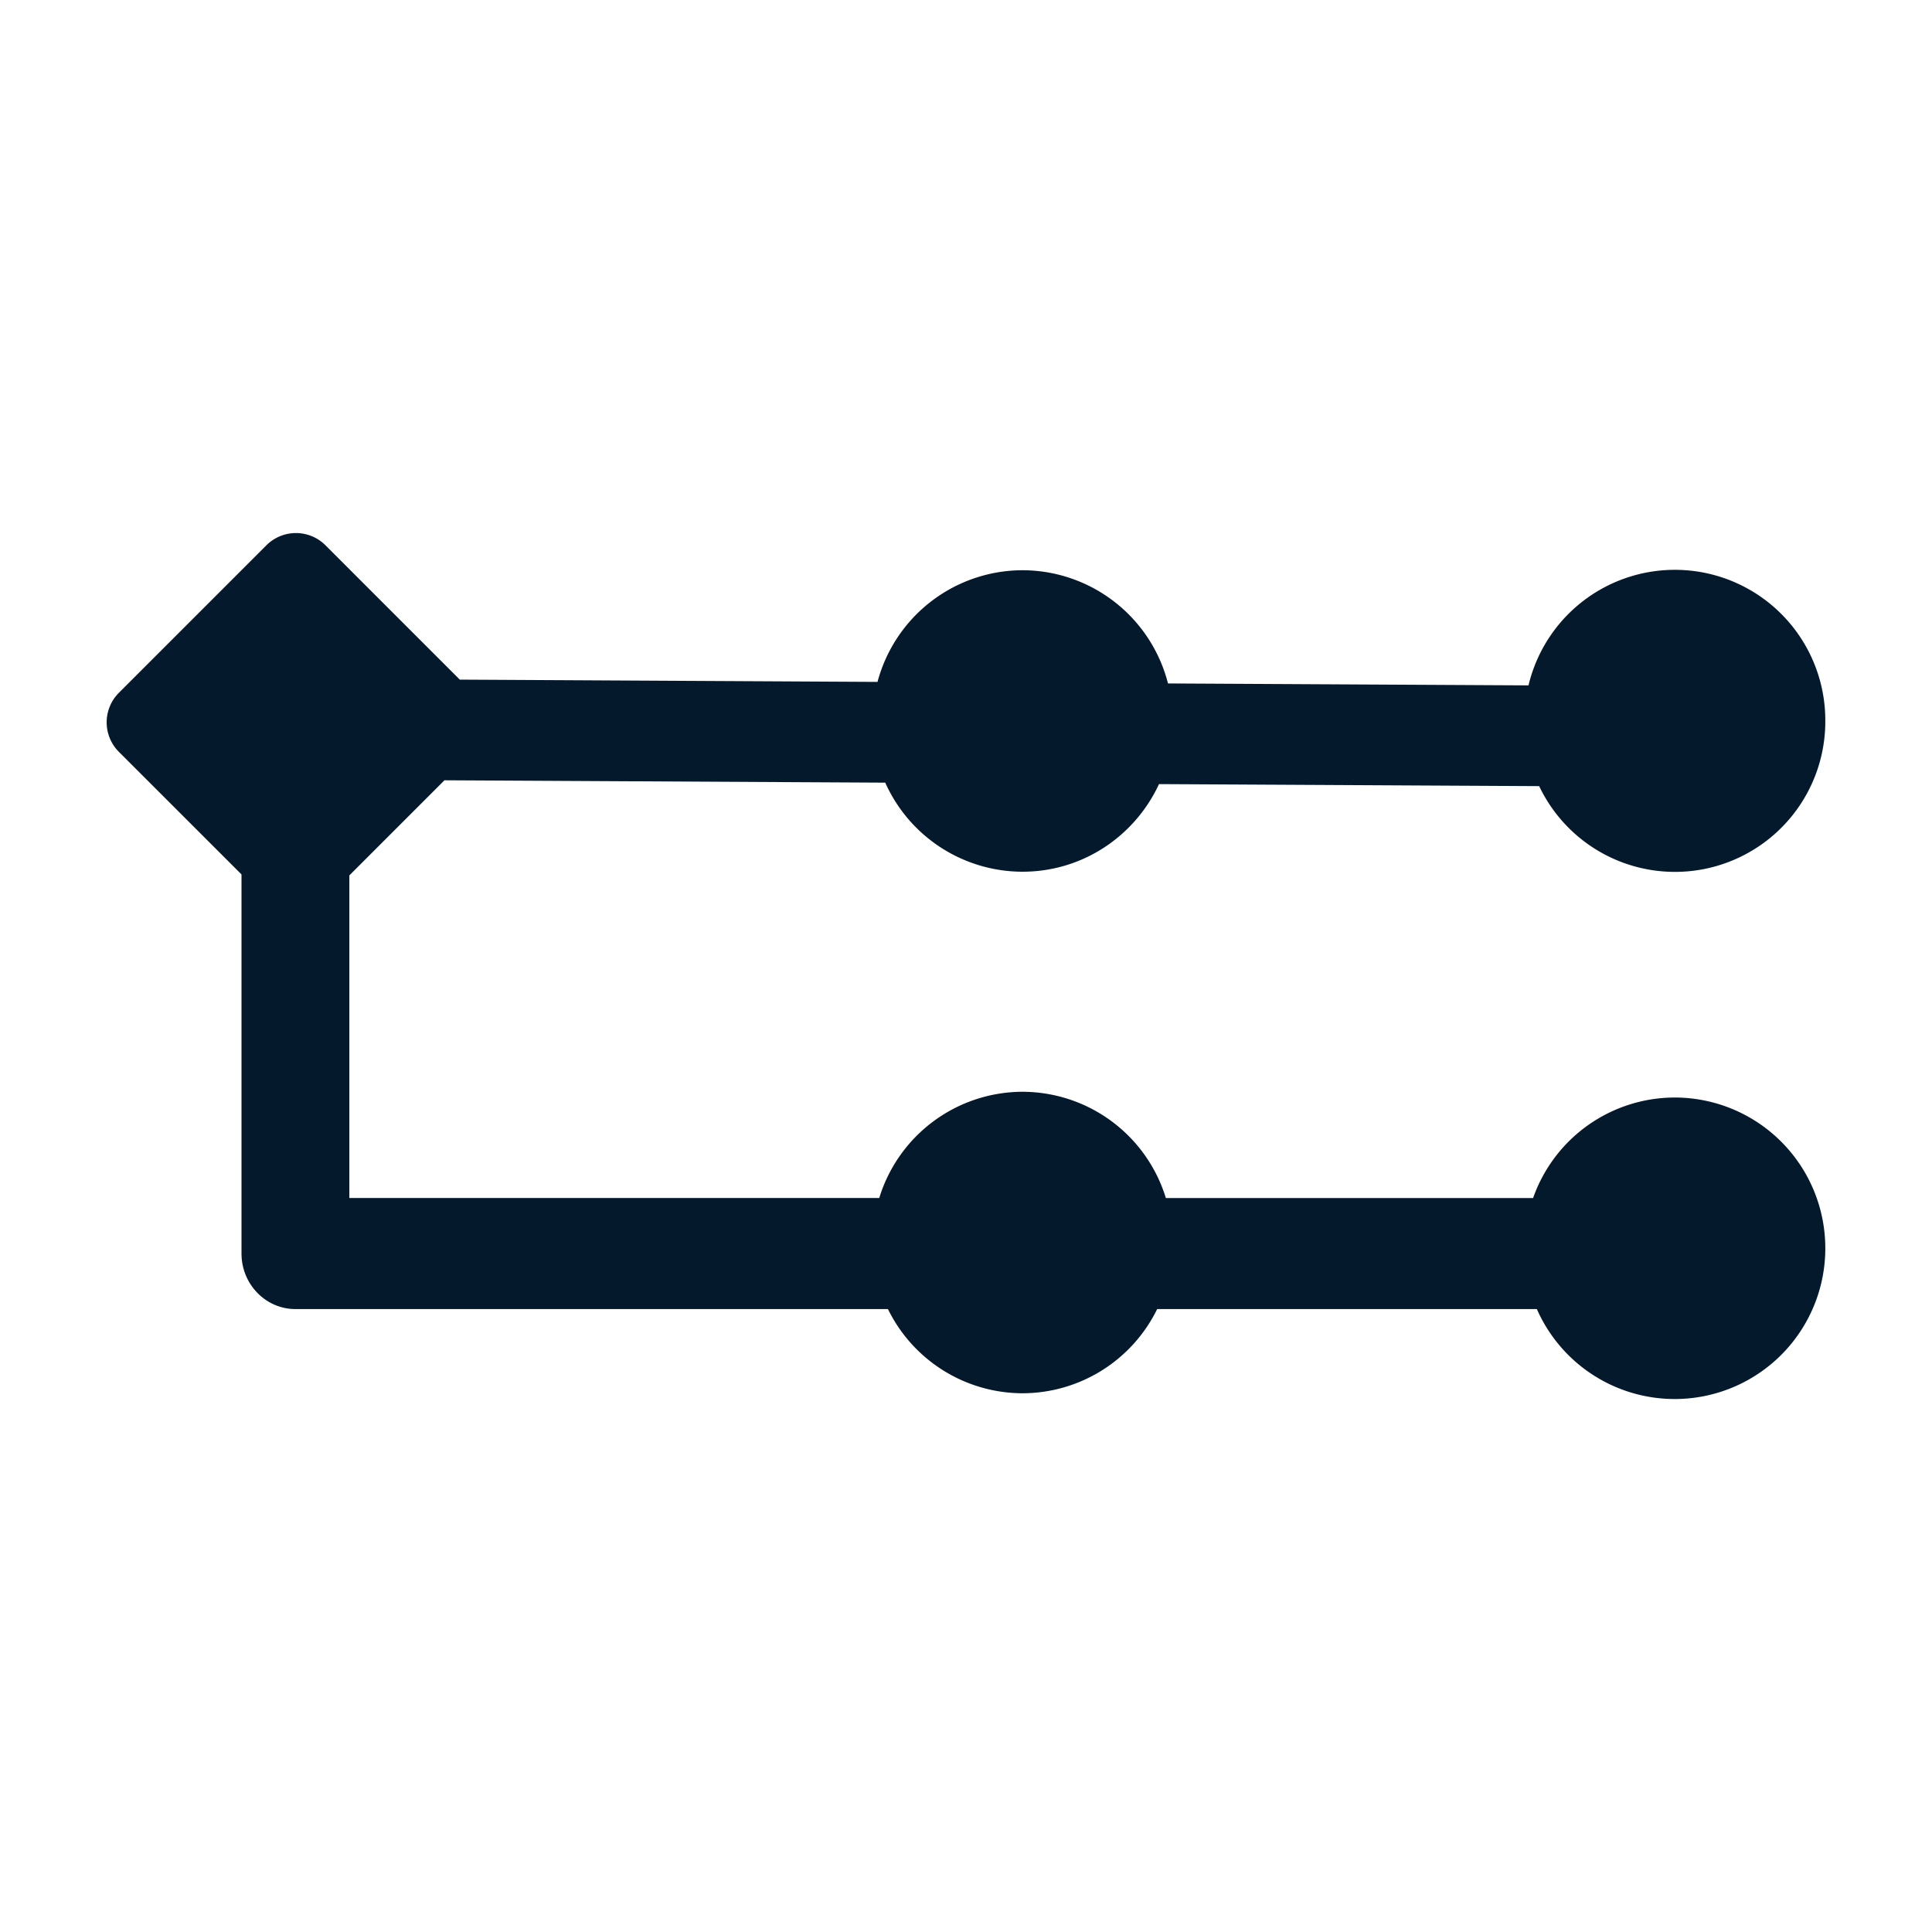 <svg xmlns="http://www.w3.org/2000/svg" viewBox="0 0 40 40" xml:space="preserve">
  <path d="M34.671 22.723a3.112 3.112 0 0 0-2.93 2.081h-7.603a3.11 3.11 0 0 0-2.967-2.2 3.11 3.11 0 0 0-2.967 2.199H7.233v-6.679l1.969-1.969 9.126.049a3.118 3.118 0 0 0 2.842 1.844c1.255 0 2.33-.745 2.826-1.814l7.871.042a3.113 3.113 0 0 0 5.924-1.349 3.115 3.115 0 0 0-6.145-.737l-7.464-.04a3.114 3.114 0 0 0-3.012-2.344 3.113 3.113 0 0 0-3.002 2.312l-8.648-.047-2.782-2.782a.865.865 0 0 0-1.222 0l-3.055 3.055a.865.865 0 0 0 0 1.222L5 18.104v7.849l.002.066c.033.604.52 1.084 1.115 1.084h12.267a3.11 3.11 0 0 0 2.787 1.743 3.11 3.11 0 0 0 2.787-1.743h7.861a3.118 3.118 0 0 0 5.972-1.26 3.119 3.119 0 0 0-3.12-3.12z" fill="#05192d"/>
</svg>
